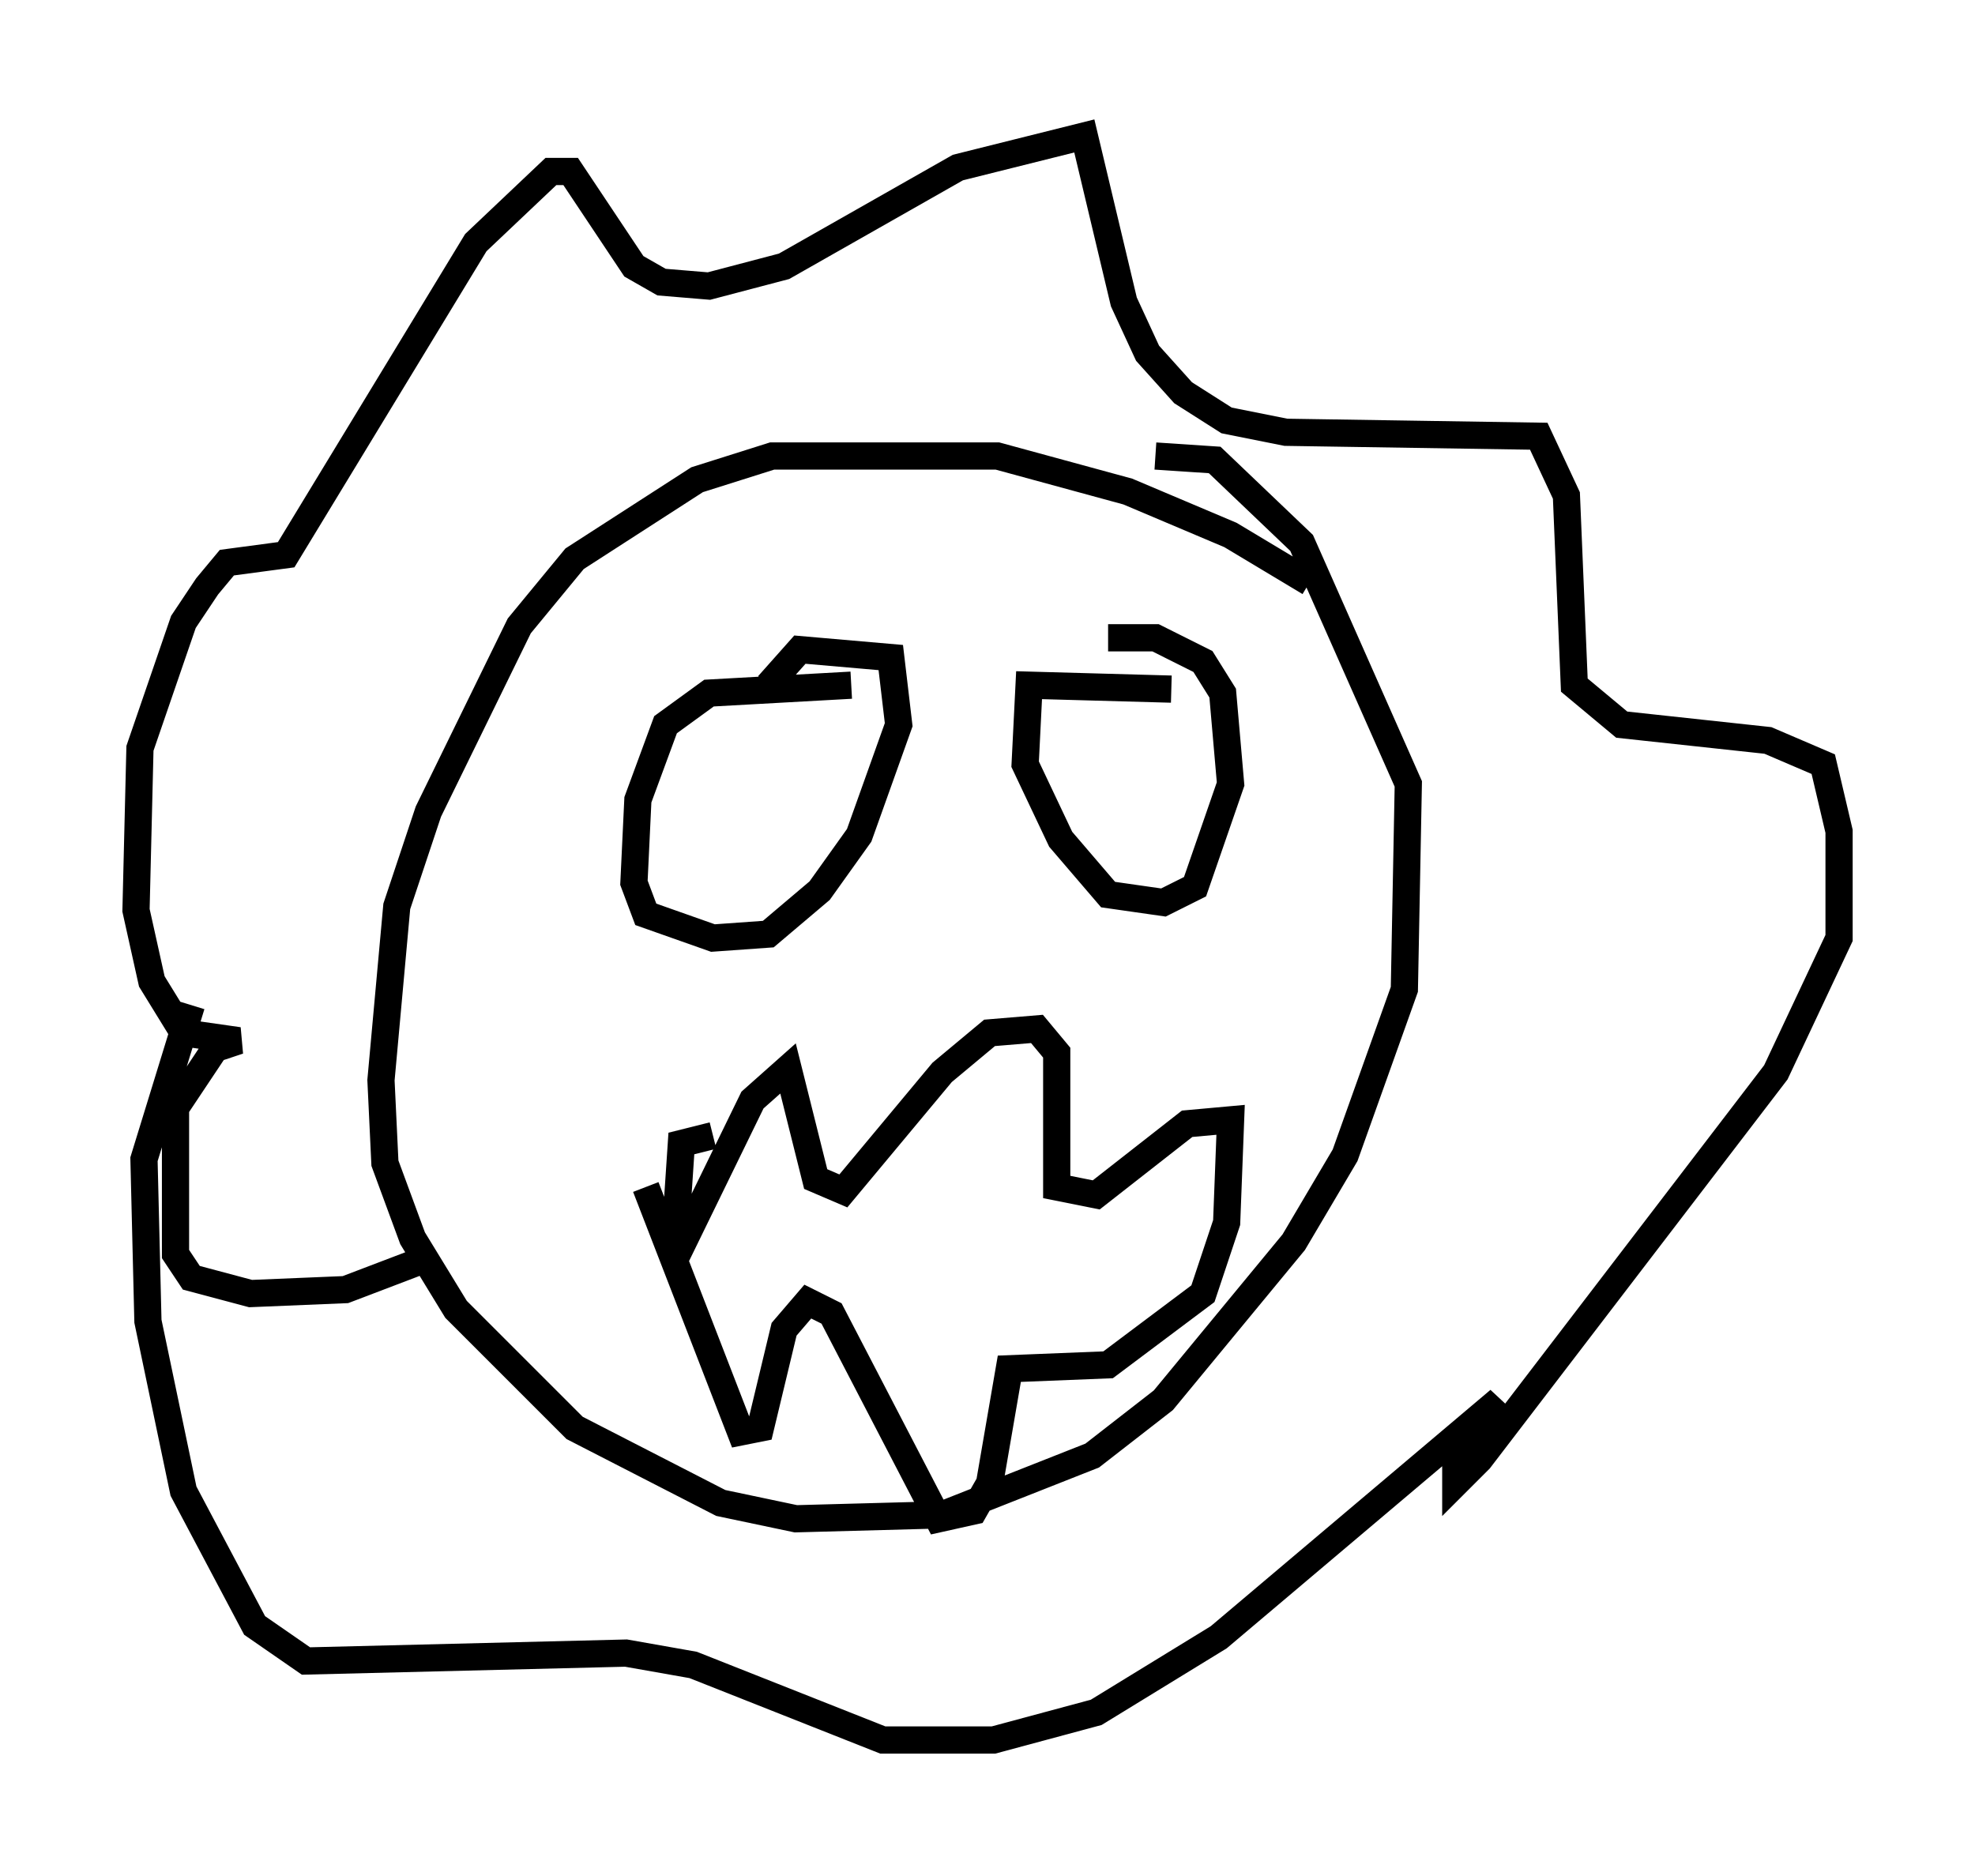 <?xml version="1.0" encoding="utf-8" ?>
<svg baseProfile="full" height="68.972" version="1.1" width="72.603" xmlns="http://www.w3.org/2000/svg" xmlns:ev="http://www.w3.org/2001/xml-events" xmlns:xlink="http://www.w3.org/1999/xlink"><defs /><rect fill="white" height="68.972" width="72.603" x="0" y="0" /><path d="M48.866, 22.575 m-0.726, -1.162 l-2.905, -1.743 -3.777, -1.598 l-4.793, -1.307 -8.279, 0.0 l-2.76, 0.872 -4.503, 2.905 l-2.034, 2.469 -3.341, 6.827 l-1.162, 3.486 -0.581, 6.391 l0.145, 3.05 1.017, 2.76 l1.598, 2.615 4.358, 4.358 l5.374, 2.76 2.76, 0.581 l5.374, -0.145 5.52, -2.179 l2.615, -2.034 4.793, -5.81 l1.888, -3.196 2.179, -6.101 l0.145, -7.553 -3.922, -8.86 l-3.196, -3.05 -2.179, -0.145 m-26.726, 29.486 l-3.05, 1.162 -3.486, 0.145 l-2.179, -0.581 -0.581, -0.872 l0.0, -5.374 1.453, -2.179 l0.872, -0.291 -2.034, -0.291 l-1.162, -1.888 -0.581, -2.615 l0.145, -5.955 1.598, -4.648 l0.872, -1.307 0.726, -0.872 l2.179, -0.291 6.972, -11.475 l2.76, -2.615 0.726, 0.0 l2.324, 3.486 1.017, 0.581 l1.743, 0.145 2.76, -0.726 l6.391, -3.631 4.648, -1.162 l1.453, 6.101 0.872, 1.888 l1.307, 1.453 1.598, 1.017 l2.179, 0.436 9.296, 0.145 l1.017, 2.179 0.291, 6.972 l1.743, 1.453 5.374, 0.581 l2.034, 0.872 0.581, 2.469 l0.0, 3.922 -2.324, 4.939 l-10.894, 14.235 -0.872, 0.872 l0.0, -0.872 1.598, -2.179 l-10.313, 8.715 -4.503, 2.76 l-3.777, 1.017 -4.067, 0.0 l-6.972, -2.76 -2.469, -0.436 l-11.765, 0.291 -1.888, -1.307 l-2.615, -4.939 -1.307, -6.246 l-0.145, -5.955 1.743, -5.665 m24.257, -11.765 l-5.229, 0.291 -1.598, 1.162 l-1.017, 2.76 -0.145, 3.05 l0.436, 1.162 2.469, 0.872 l2.034, -0.145 1.888, -1.598 l1.453, -2.034 1.453, -4.067 l-0.291, -2.469 -3.341, -0.291 l-1.162, 1.307 m14.816, 0.145 l-5.229, -0.145 -0.145, 2.905 l1.307, 2.76 1.743, 2.034 l2.034, 0.291 1.162, -0.581 l1.307, -3.777 -0.291, -3.341 l-0.726, -1.162 -1.743, -0.872 l-1.743, 0.0 m-14.525, 18.302 l-1.162, 0.291 -0.291, 4.358 l2.905, -5.955 1.307, -1.162 l1.017, 4.067 1.017, 0.436 l3.631, -4.358 1.743, -1.453 l1.743, -0.145 0.726, 0.872 l0.0, 4.939 1.453, 0.291 l3.341, -2.615 1.598, -0.145 l-0.145, 3.777 -0.872, 2.615 l-3.486, 2.615 -3.631, 0.145 l-0.726, 4.212 -0.581, 1.017 l-1.307, 0.291 -3.922, -7.553 l-0.872, -0.436 -0.872, 1.017 l-0.872, 3.631 -0.726, 0.145 l-3.486, -9.006 " fill="none" stroke="black" stroke-width="1" /></svg>